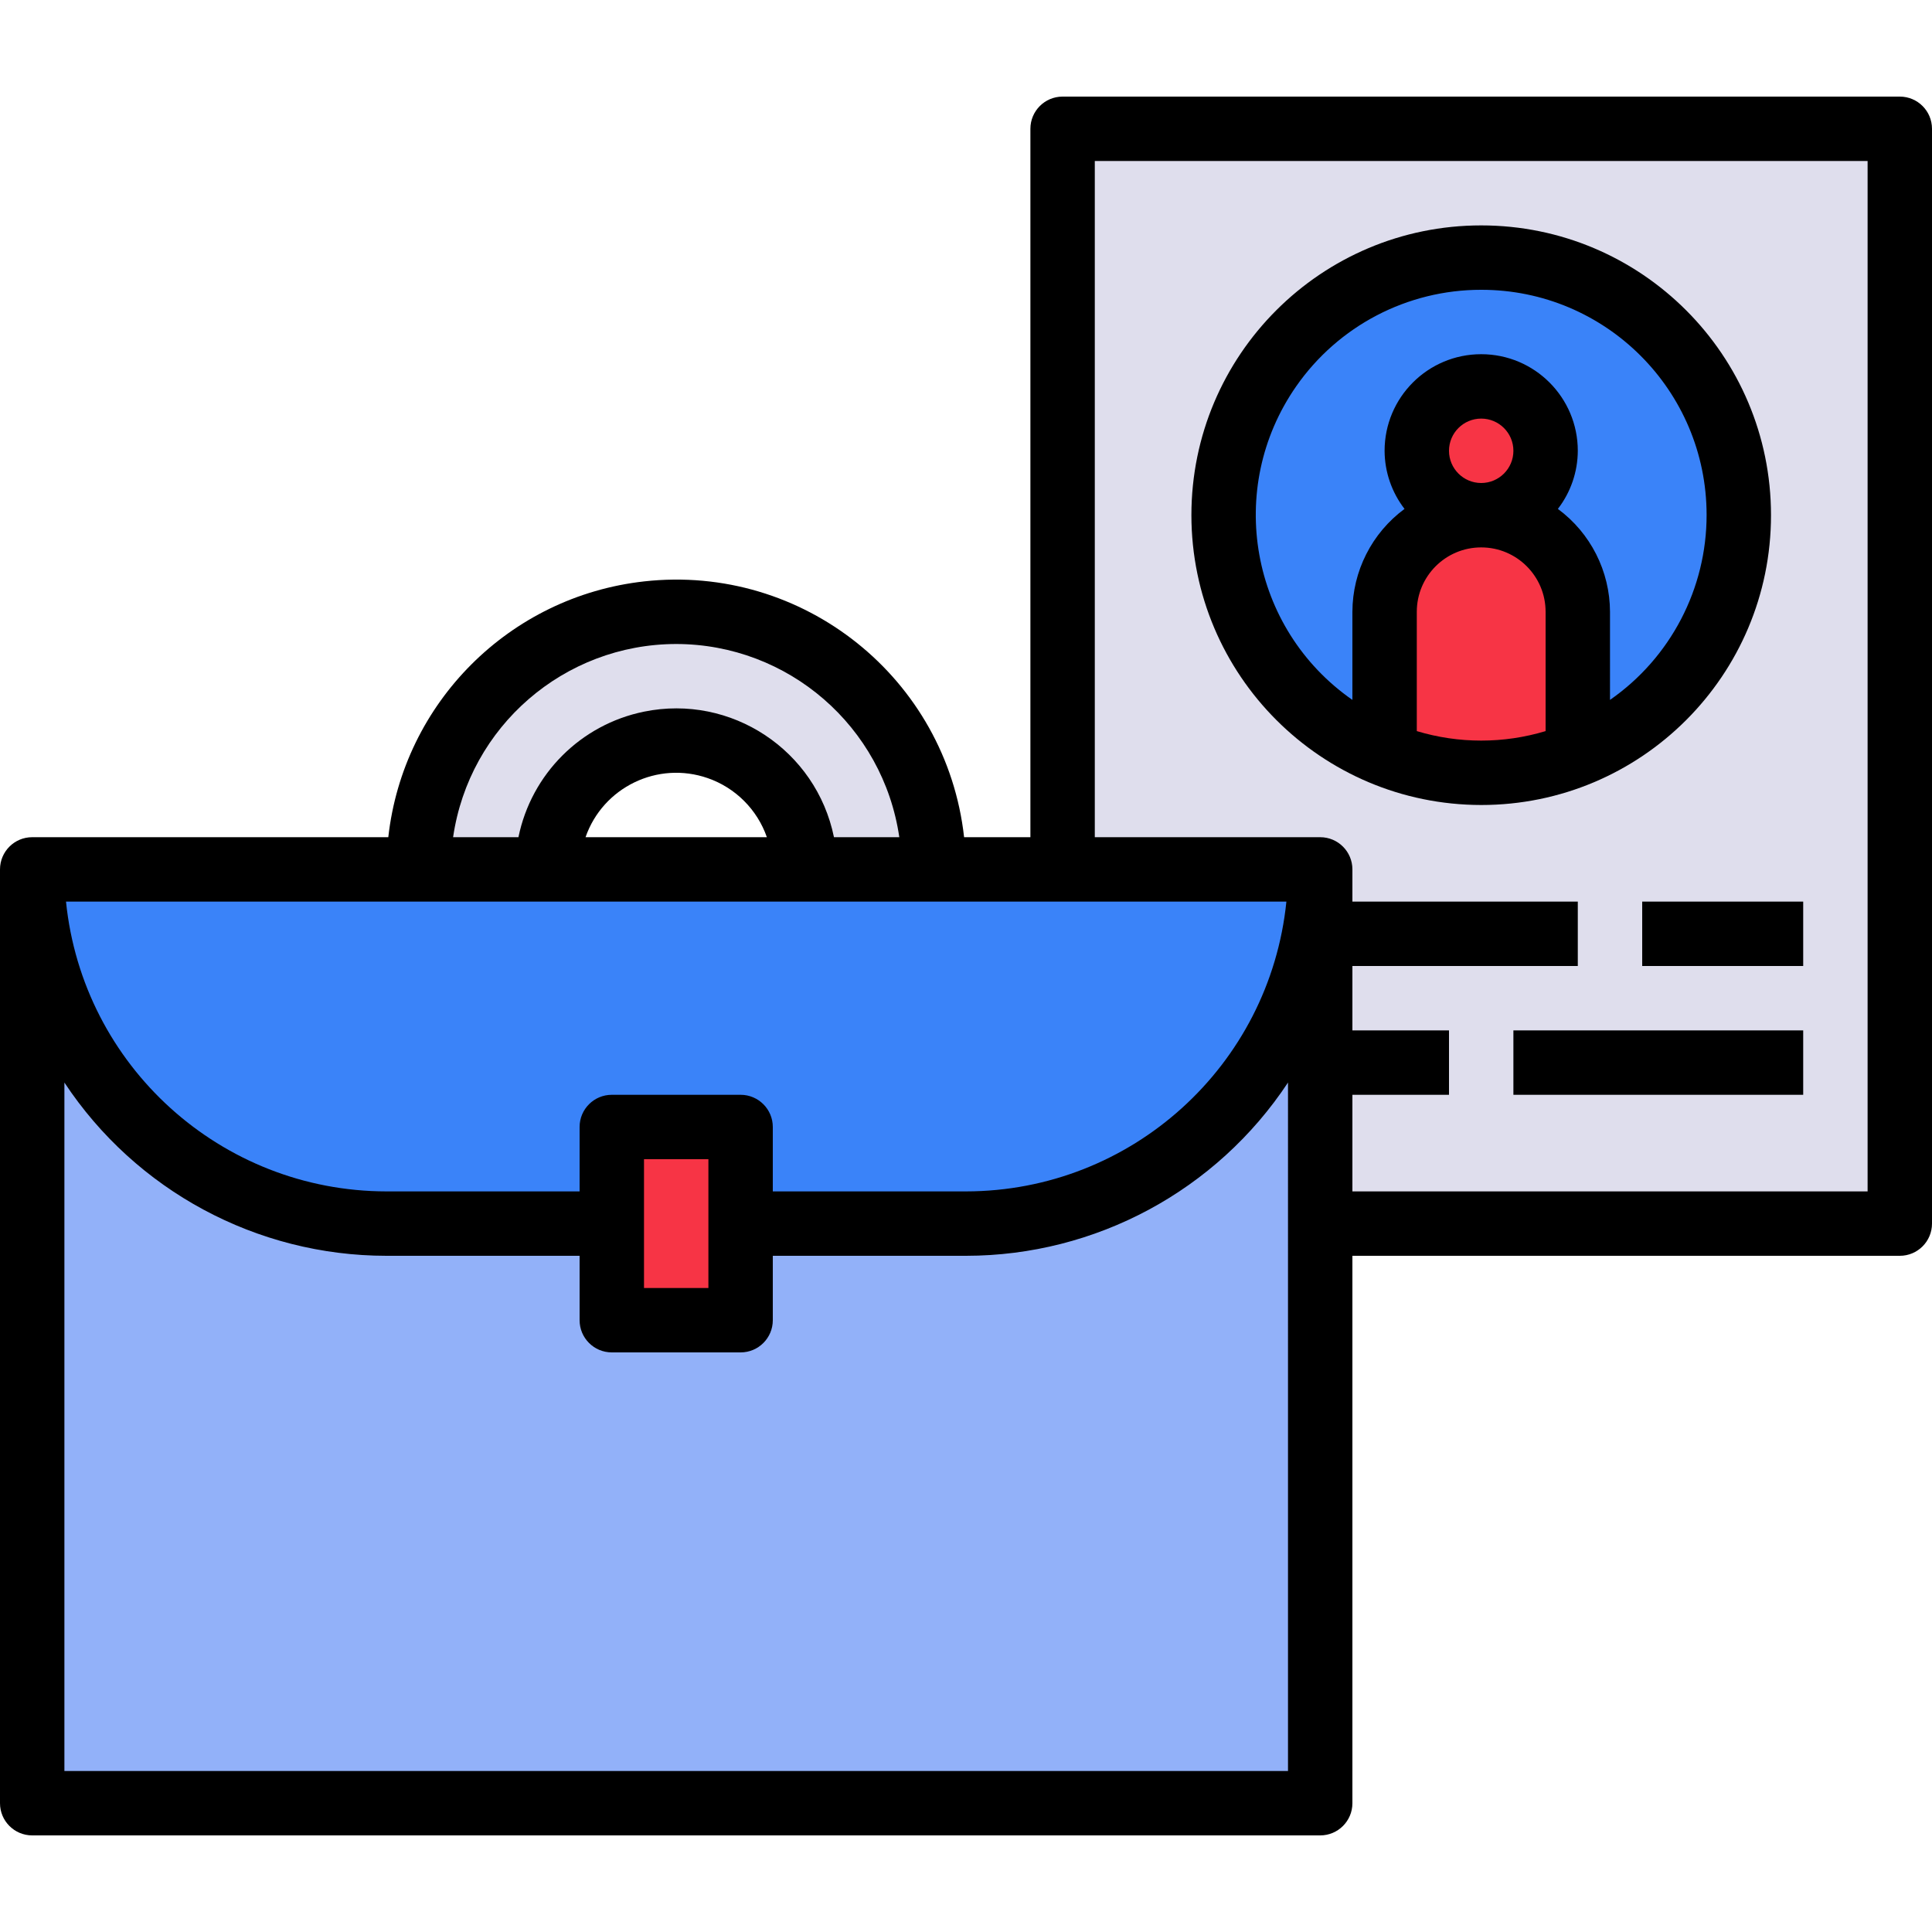<?xml version="1.0" encoding="iso-8859-1"?>
<!-- Generator: Adobe Illustrator 19.0.0, SVG Export Plug-In . SVG Version: 6.00 Build 0)  -->
<svg version="1.1" id="Capa_1" xmlns="http://www.w3.org/2000/svg" xmlns:xlink="http://www.w3.org/1999/xlink" x="0px" y="0px"
	 viewBox="0 0 480 480" style="enable-background:new 0 0 480 480;" xml:space="preserve">
<path style="fill:#92B1F9;" d="M8,216h320v232H8V216z"/>
<path style="fill:#DFDEED;" d="M264,32v184h64v88h144V32H264z"/>
<circle style="fill:#3A83F9;" cx="368" cy="128" r="64"/>
<path style="fill:#F73445;" d="M152,280h32v48h-32V280z"/>
<path style="fill:#DFDEED;" d="M168,184c17.673,0,32,14.327,32,32h32c0-35.346-28.654-64-64-64s-64,28.654-64,64h32
	C136,198.327,150.327,184,168,184z"/>
<path style="fill:#3A83F9;" d="M8,216c0,48.601,39.399,88,88,88h56v-24h32v24h56c48.601,0,88-39.399,88-88H8z"/>
<g>
	<circle style="fill:#F73445;" cx="368" cy="112" r="16"/>
	<path style="fill:#F73445;" d="M368,128c-13.255,0-24,10.745-24,24v35.304c15.387,6.261,32.613,6.261,48,0V152
		C392,138.745,381.255,128,368,128z"/>
</g>
<path d="M368,200c39.764,0,72-32.236,72-72s-32.236-72-72-72s-72,32.235-72,72C296.043,167.747,328.253,199.957,368,200z M360,112
	c0-4.418,3.582-8,8-8s8,3.582,8,8c0,4.418-3.582,8-8,8C363.583,119.997,360.003,116.417,360,112z M352,181.641V152
	c0-8.837,7.163-16,16-16s16,7.163,16,16v29.641C373.565,184.786,362.435,184.786,352,181.641z M368,72
	c30.903-0.025,55.975,25.008,56,55.911c0.015,18.332-8.951,35.509-24,45.978V152c-0.027-10.091-4.831-19.573-12.951-25.564
	c3.193-4.137,4.933-9.211,4.951-14.436c0-13.255-10.745-24-24-24s-24,10.745-24,24c0.019,5.225,1.759,10.299,4.951,14.436
	C340.831,132.427,336.027,141.909,336,152v21.888c-25.368-17.648-31.626-52.52-13.978-77.888C332.492,80.951,349.668,71.985,368,72z
	"/>
<path d="M472,24H264c-4.416-0.003-7.997,3.575-8,7.991c0,0.003,0,0.006,0,0.009v176h-16.472
	c-4.404-39.504-39.998-67.958-79.502-63.554c-33.435,3.727-59.826,30.119-63.554,63.554H8c-4.416-0.003-7.997,3.575-8,7.991
	c0,0.003,0,0.006,0,0.009v232c-0.003,4.416,3.575,7.997,7.991,8c0.003,0,0.006,0,0.009,0h320c4.416,0.003,7.997-3.575,8-7.991
	c0-0.003,0-0.006,0-0.009V312h136c4.416,0.003,7.997-3.575,8-7.991c0-0.003,0-0.006,0-0.009V32c0.003-4.416-3.575-7.997-7.991-8
	C472.006,24,472.003,24,472,24z M168,160c27.826,0.034,51.419,20.465,55.43,48h-16.234c-4.421-21.647-25.553-35.612-47.2-31.191
	c-15.708,3.208-27.983,15.483-31.191,31.191H112.57C116.581,180.465,140.174,160.034,168,160z M190.526,208h-45.052
	c4.339-12.441,17.942-19.008,30.382-14.669C182.728,195.727,188.129,201.129,190.526,208z M319.602,224
	c-4.158,40.855-38.536,71.95-79.602,72h-48v-16c0.003-4.416-3.575-7.997-7.991-8c-0.003,0-0.006,0-0.009,0h-32
	c-4.416-0.003-7.997,3.575-8,7.991c0,0.003,0,0.006,0,0.009v16H96c-41.066-0.05-75.444-31.145-79.602-72H319.602z M176,288v32h-16
	v-32H176z M320,440H16V268.953c17.755,26.863,47.8,43.03,80,43.047h48v16c-0.003,4.416,3.575,7.997,7.991,8c0.003,0,0.006,0,0.009,0
	h32c4.416,0.003,7.997-3.575,8-7.991c0-0.003,0-0.006,0-0.009v-16h48c32.2-0.017,62.245-16.184,80-43.047V440z M464,296H336v-24h24
	v-16h-24v-16h56v-16h-56v-8c0.003-4.416-3.575-7.997-7.991-8c-0.003,0-0.006,0-0.009,0h-56V40h192V296z"/>
<path d="M408,224h40v16h-40V224z"/>
<path d="M376,256h72v16h-72V256z"/>
<g>
</g>
<g>
</g>
<g>
</g>
<g>
</g>
<g>
</g>
<g>
</g>
<g>
</g>
<g>
</g>
<g>
</g>
<g>
</g>
<g>
</g>
<g>
</g>
<g>
</g>
<g>
</g>
<g>
</g>
</svg>

